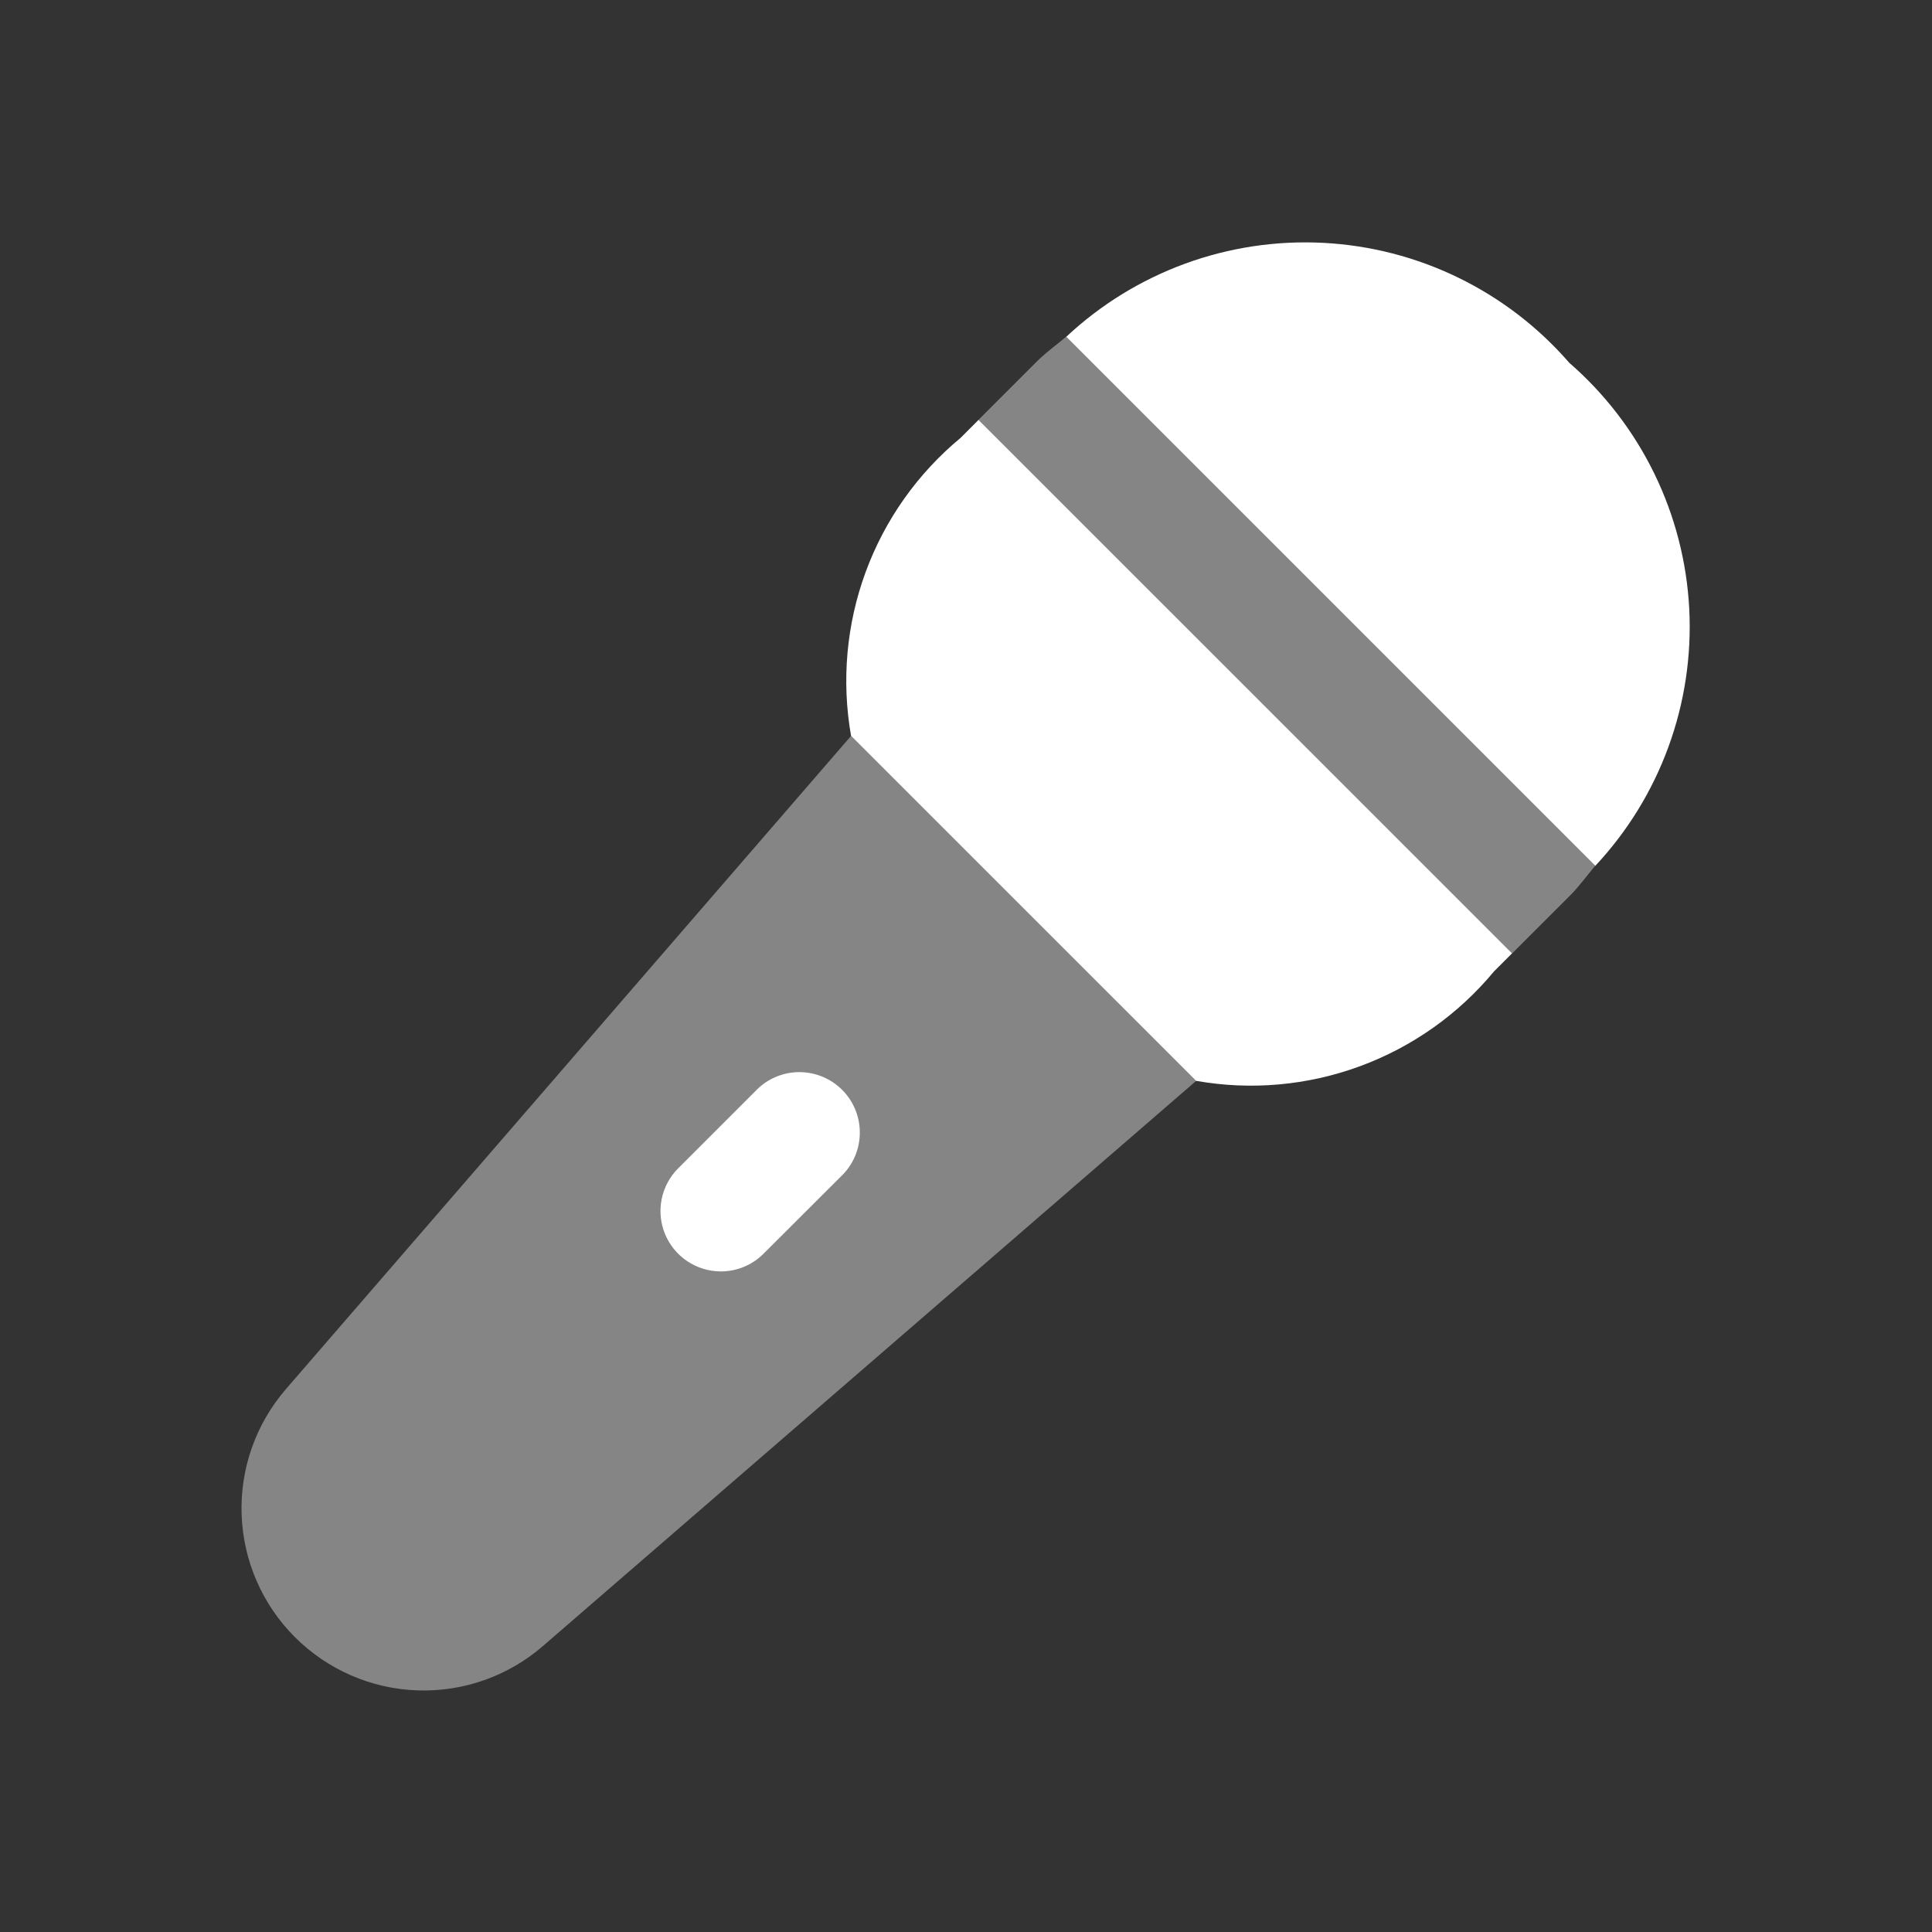 <svg width="60" height="60" viewBox="0 0 60 60" fill="none" xmlns="http://www.w3.org/2000/svg">
<rect x="0" y="0" width="60" height="60" fill="#333333" stroke="none"/>
<path opacity="0.4" d="M26.45 22.832L8.88 43.139C7.944 44.221 7.452 45.616 7.504 47.045C7.555 48.475 8.146 49.831 9.158 50.842C10.169 51.854 11.525 52.445 12.954 52.496C14.384 52.548 15.779 52.056 16.86 51.12L37.168 33.55L26.45 22.832Z" fill="white"/>
<path d="M22.385 39.485C22.015 39.484 21.652 39.374 21.344 39.168C21.036 38.962 20.796 38.669 20.654 38.327C20.513 37.985 20.475 37.608 20.548 37.244C20.62 36.881 20.798 36.547 21.06 36.285L23.543 33.802C23.898 33.469 24.37 33.288 24.857 33.296C25.344 33.304 25.809 33.502 26.153 33.846C26.498 34.191 26.695 34.656 26.702 35.143C26.71 35.631 26.528 36.102 26.195 36.457L23.71 38.937C23.536 39.111 23.33 39.249 23.102 39.343C22.875 39.437 22.631 39.485 22.385 39.485Z" fill="white"/>
<path d="M49.543 26.89L33.113 10.46C34.179 9.462 35.435 8.689 36.807 8.187C38.179 7.686 39.637 7.466 41.096 7.542C42.554 7.617 43.982 7.986 45.295 8.626C46.608 9.266 47.778 10.164 48.735 11.267C49.838 12.225 50.736 13.395 51.376 14.707C52.016 16.02 52.385 17.448 52.461 18.907C52.536 20.365 52.316 21.824 51.815 23.195C51.314 24.567 50.541 25.824 49.543 26.89ZM29.83 13.6C28.497 14.704 27.48 16.141 26.883 17.766C26.286 19.391 26.13 21.145 26.43 22.85L37.148 33.567C38.852 33.868 40.606 33.712 42.231 33.114C43.856 32.517 45.294 31.5 46.398 30.167L46.958 29.607L30.39 13.04L29.83 13.6Z" fill="white"/>
<path opacity="0.4" d="M49.539 26.889L33.109 10.459C32.792 10.726 32.462 10.959 32.159 11.267L30.387 13.039L46.959 29.611L48.732 27.839C49.037 27.537 49.272 27.206 49.539 26.889Z" fill="white"/>
</svg>
